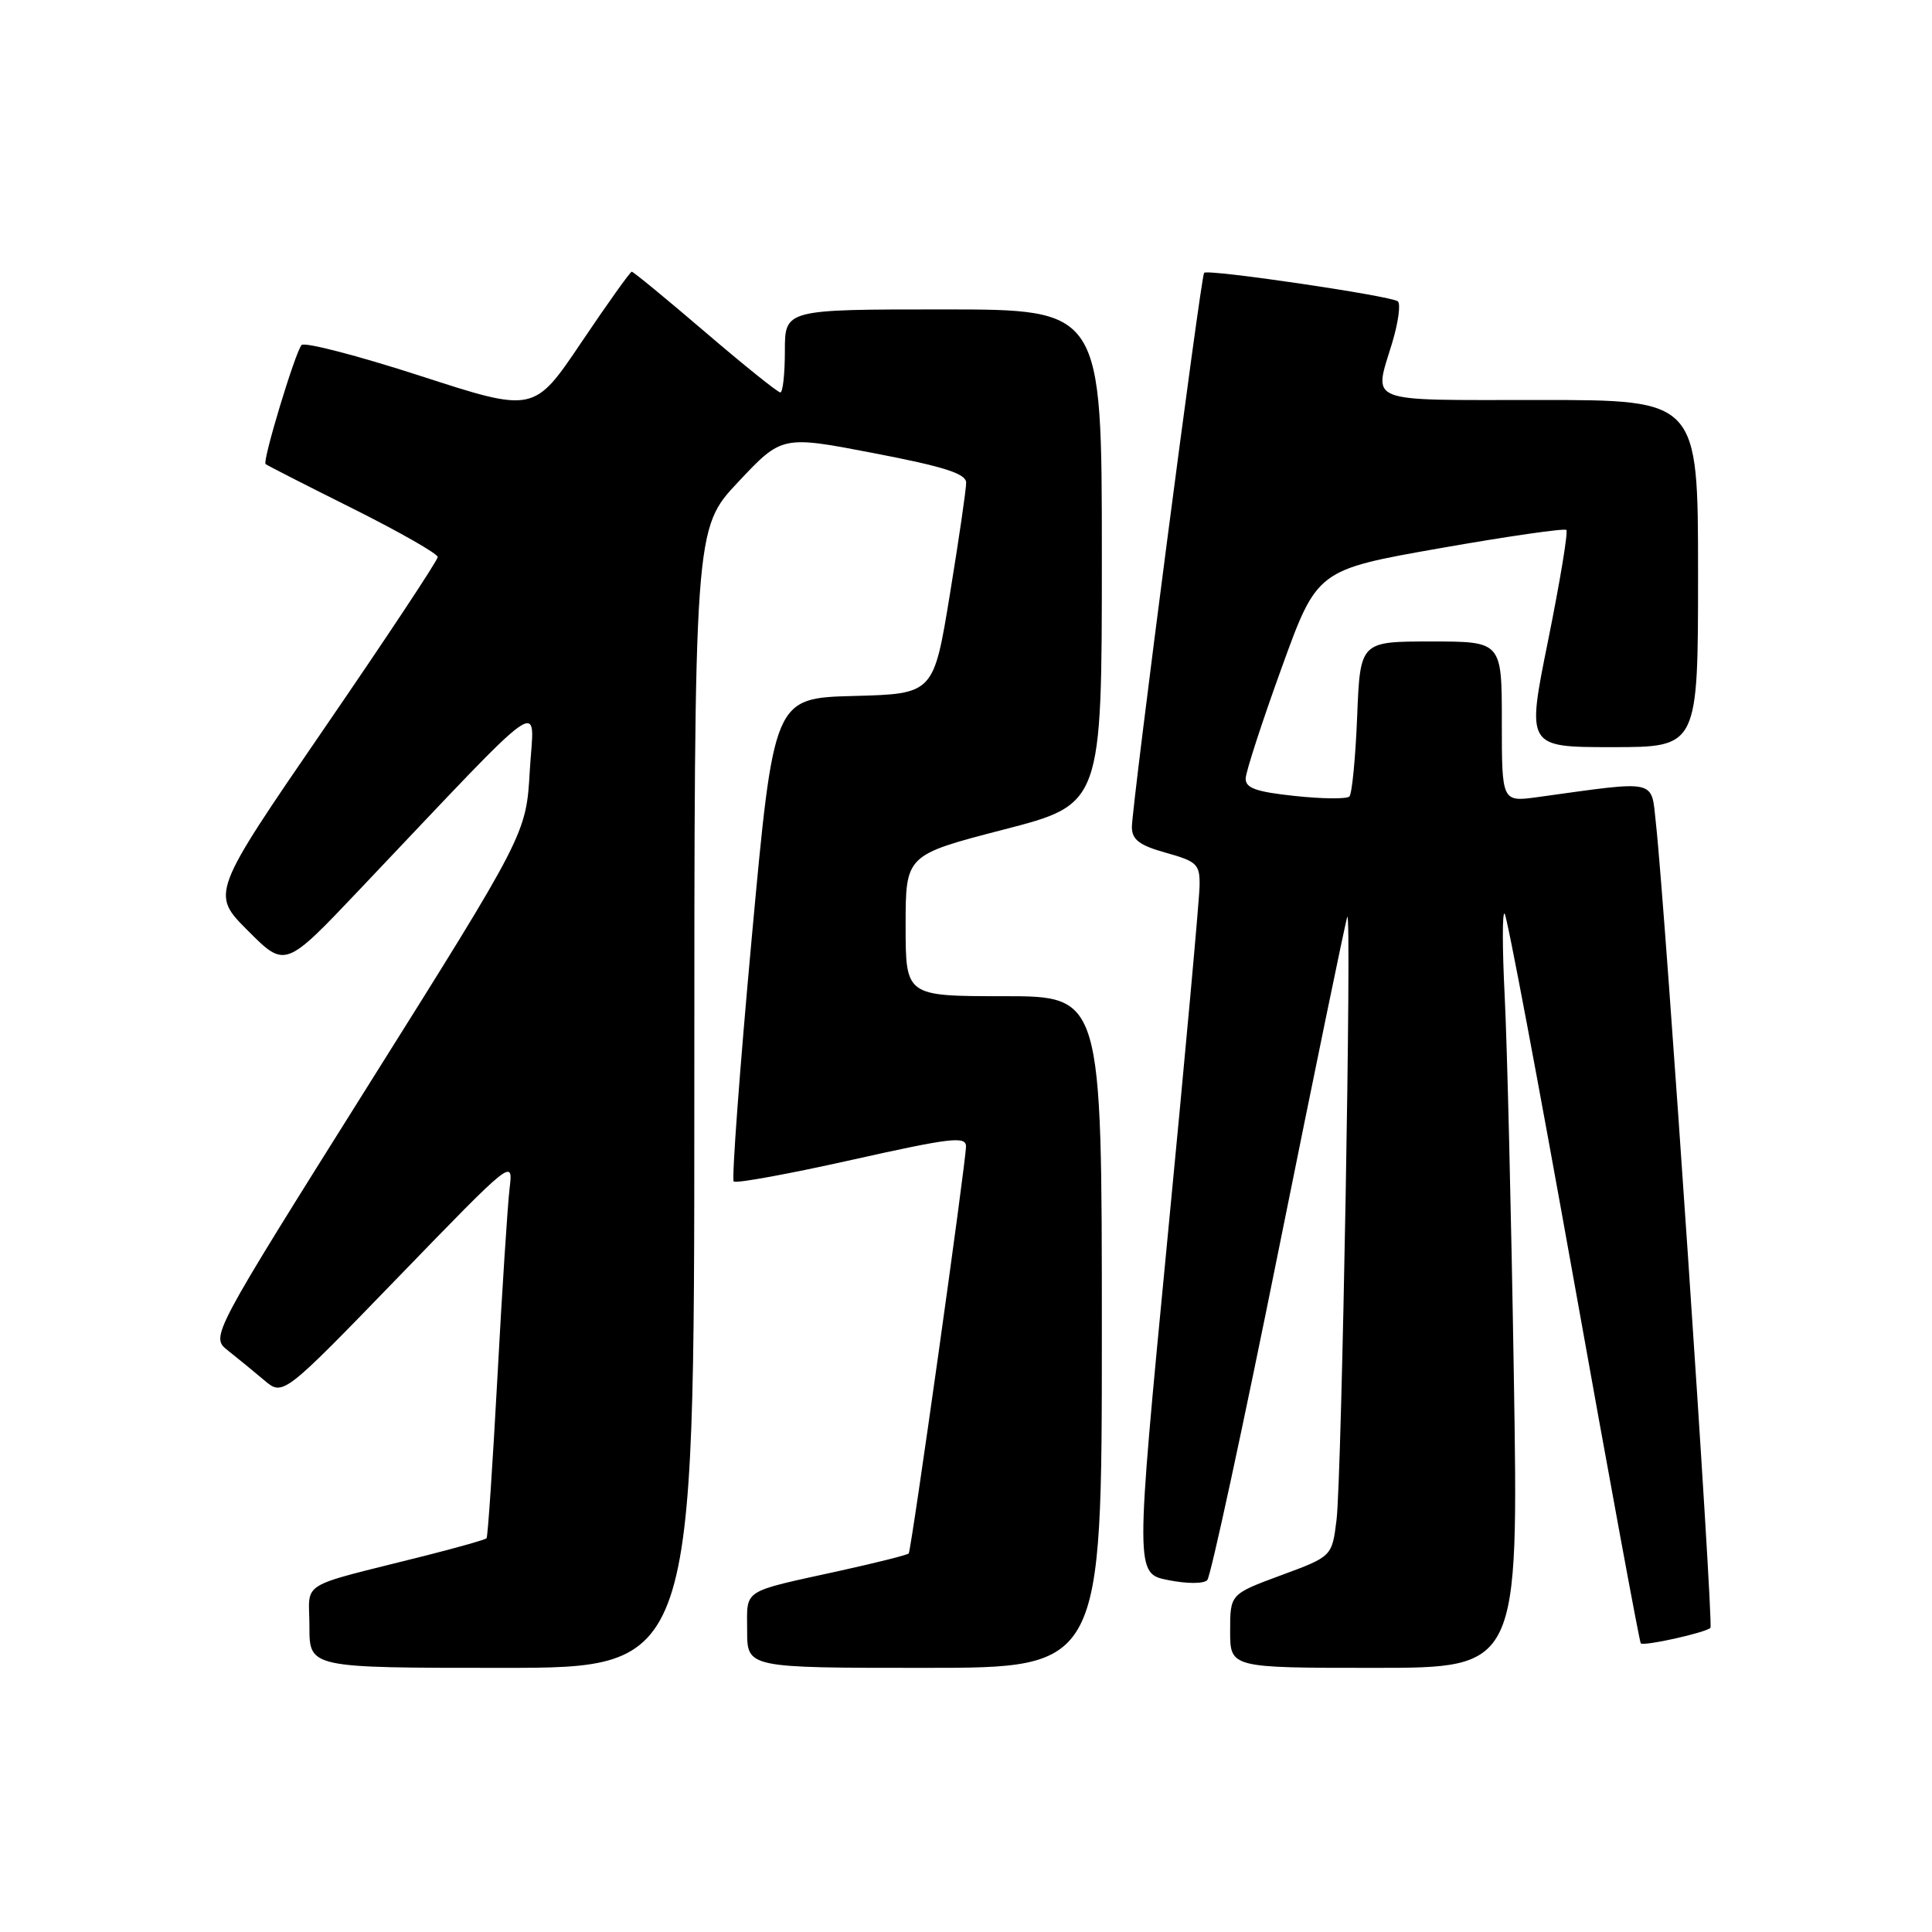 <?xml version="1.0" encoding="UTF-8" standalone="no"?>
<!DOCTYPE svg PUBLIC "-//W3C//DTD SVG 1.1//EN" "http://www.w3.org/Graphics/SVG/1.1/DTD/svg11.dtd" >
<svg xmlns="http://www.w3.org/2000/svg" xmlns:xlink="http://www.w3.org/1999/xlink" version="1.1" viewBox="0 0 256 256">
 <g >
 <path fill="currentColor"
d=" M 92.00 145.53 C 92.00 70.05 92.00 70.05 97.81 63.87 C 103.61 57.70 103.61 57.70 115.81 60.05 C 125.13 61.84 128.00 62.76 128.02 63.95 C 128.03 64.80 127.06 71.45 125.87 78.72 C 123.71 91.94 123.71 91.94 113.12 92.22 C 102.53 92.50 102.53 92.50 99.61 124.27 C 98.01 141.74 96.94 156.27 97.22 156.55 C 97.51 156.84 104.55 155.55 112.87 153.69 C 125.98 150.76 128.00 150.52 128.00 151.90 C 128.00 153.93 120.76 205.38 120.41 205.84 C 120.27 206.03 116.18 207.06 111.32 208.13 C 98.10 211.04 99.00 210.46 99.00 216.07 C 99.00 221.00 99.00 221.00 122.50 221.00 C 146.00 221.00 146.00 221.00 146.00 176.50 C 146.00 132.00 146.00 132.00 133.00 132.00 C 120.00 132.00 120.00 132.00 120.00 122.64 C 120.00 113.29 120.00 113.29 133.00 109.92 C 146.00 106.56 146.00 106.56 146.00 73.78 C 146.00 41.00 146.00 41.00 125.00 41.00 C 104.00 41.00 104.00 41.00 104.00 46.50 C 104.00 49.52 103.73 52.00 103.40 52.00 C 103.06 52.00 98.58 48.40 93.44 44.00 C 88.30 39.60 83.92 36.00 83.71 36.00 C 83.51 36.00 80.51 40.20 77.05 45.34 C 70.76 54.69 70.76 54.69 55.71 49.81 C 47.44 47.13 40.35 45.29 39.96 45.72 C 39.12 46.66 34.75 61.09 35.19 61.49 C 35.36 61.65 40.56 64.30 46.75 67.39 C 52.94 70.49 58.00 73.37 58.00 73.81 C 58.00 74.25 51.24 84.46 42.97 96.51 C 27.94 118.42 27.94 118.42 32.87 123.34 C 37.79 128.27 37.79 128.27 47.64 117.88 C 73.18 90.97 70.75 92.67 70.20 102.11 C 69.72 110.50 69.72 110.50 48.80 143.81 C 27.89 177.12 27.89 177.12 30.19 178.94 C 31.46 179.94 33.62 181.72 35.00 182.88 C 37.50 185.00 37.50 185.00 52.75 169.25 C 68.00 153.50 68.00 153.50 67.52 157.50 C 67.26 159.70 66.53 170.95 65.91 182.50 C 65.28 194.05 64.64 203.65 64.47 203.83 C 64.31 204.01 60.65 205.05 56.34 206.14 C 39.13 210.48 41.00 209.34 41.00 215.54 C 41.00 221.00 41.00 221.00 66.50 221.00 C 92.00 221.00 92.00 221.00 92.00 145.53 Z  M 200.59 182.25 C 200.25 160.94 199.70 138.32 199.38 132.00 C 199.06 125.67 199.05 120.75 199.37 121.06 C 199.69 121.36 203.80 143.17 208.52 169.52 C 213.23 195.87 217.24 217.57 217.41 217.75 C 217.82 218.16 225.99 216.34 226.64 215.70 C 227.09 215.24 220.67 120.42 219.42 109.12 C 218.76 103.16 219.85 103.40 203.75 105.62 C 199.00 106.27 199.00 106.27 199.00 95.64 C 199.00 85.00 199.00 85.00 189.62 85.00 C 180.23 85.00 180.23 85.00 179.83 94.95 C 179.61 100.42 179.15 105.19 178.80 105.54 C 178.44 105.89 175.20 105.86 171.58 105.47 C 166.41 104.92 165.01 104.42 165.06 103.13 C 165.09 102.24 167.23 95.65 169.82 88.50 C 174.52 75.51 174.52 75.51 190.81 72.64 C 199.78 71.06 207.31 69.98 207.55 70.22 C 207.80 70.47 206.71 77.04 205.14 84.83 C 202.27 99.00 202.27 99.00 213.64 99.00 C 225.00 99.00 225.00 99.00 225.00 76.00 C 225.00 53.00 225.00 53.00 204.00 53.00 C 180.58 53.00 182.02 53.56 184.47 45.43 C 185.28 42.74 185.62 40.27 185.22 39.93 C 184.38 39.21 160.03 35.62 159.55 36.15 C 159.12 36.62 149.96 106.94 149.98 109.62 C 150.00 111.27 150.99 112.02 154.50 113.00 C 158.62 114.15 159.00 114.52 158.95 117.38 C 158.93 119.10 157.00 140.30 154.66 164.50 C 150.42 208.50 150.42 208.50 154.79 209.37 C 157.27 209.87 159.51 209.87 159.97 209.37 C 160.42 208.89 164.69 189.15 169.45 165.50 C 174.22 141.85 178.30 122.05 178.52 121.50 C 179.14 119.97 177.79 195.82 177.10 201.37 C 176.50 206.24 176.50 206.24 169.75 208.73 C 163.00 211.23 163.00 211.23 163.00 216.11 C 163.00 221.00 163.00 221.00 182.11 221.00 C 201.22 221.00 201.22 221.00 200.59 182.25 Z "/>
</g>
</svg>